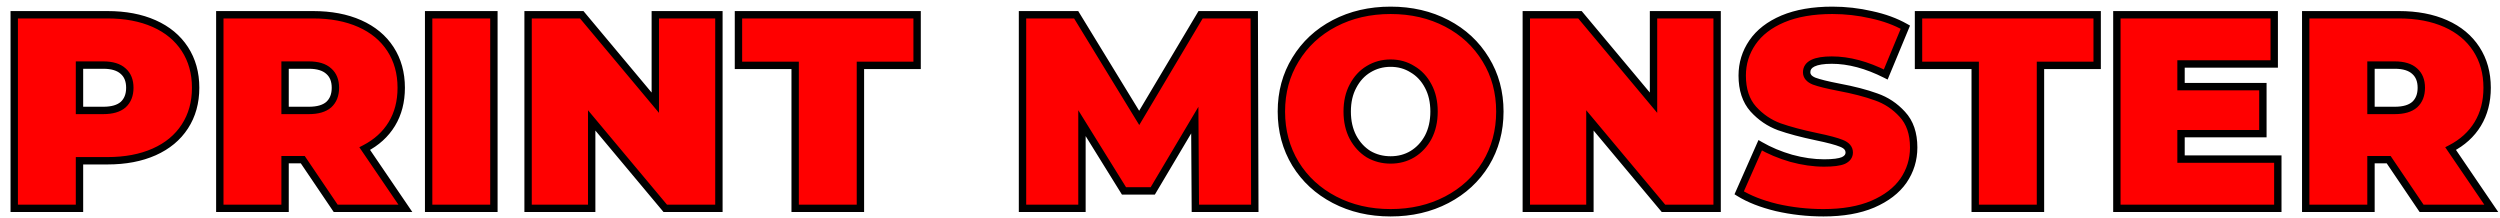 <svg width="1356" height="118" viewBox="0 0 1356 118" fill="none" xmlns="http://www.w3.org/2000/svg">
<g filter="url(#filter0_d)">
<path d="M53.265 5C62.965 5 71.415 6.6 78.615 9.8C85.815 13 91.365 17.6 95.265 23.6C99.165 29.6 101.115 36.6 101.115 44.6C101.115 52.6 99.165 59.6 95.265 65.6C91.365 71.6 85.815 76.2 78.615 79.4C71.415 82.6 62.965 84.2 53.265 84.2H38.115V110H2.715V5H53.265ZM51.015 56.9C55.815 56.9 59.415 55.85 61.815 53.75C64.215 51.55 65.415 48.5 65.415 44.6C65.415 40.7 64.215 37.7 61.815 35.6C59.415 33.4 55.815 32.3 51.015 32.3H38.115V56.9H51.015ZM159.225 83.6H149.625V110H114.225V5H164.775C174.475 5 182.925 6.6 190.125 9.8C197.325 13 202.875 17.6 206.775 23.6C210.675 29.6 212.625 36.6 212.625 44.6C212.625 52.1 210.925 58.65 207.525 64.25C204.125 69.85 199.225 74.3 192.825 77.6L214.875 110H177.075L159.225 83.6ZM176.925 44.6C176.925 40.7 175.725 37.7 173.325 35.6C170.925 33.4 167.325 32.3 162.525 32.3H149.625V56.9H162.525C167.325 56.9 170.925 55.85 173.325 53.75C175.725 51.55 176.925 48.5 176.925 44.6ZM227.492 5H262.892V110H227.492V5ZM384.934 5V110H355.834L315.934 62.3V110H281.434V5H310.534L350.434 52.7V5H384.934ZM426.29 32.45H395.54V5H492.44V32.45H461.69V110H426.29V32.45ZM643.356 110L643.056 62.15L620.256 100.55H604.656L581.856 63.8V110H549.606V5H578.706L612.906 60.95L646.206 5H675.306L675.606 110H643.356ZM749.271 112.4C737.971 112.4 727.821 110.05 718.821 105.35C709.821 100.65 702.771 94.15 697.671 85.85C692.571 77.45 690.021 68 690.021 57.5C690.021 47 692.571 37.6 697.671 29.3C702.771 20.9 709.821 14.35 718.821 9.65C727.821 4.95 737.971 2.6 749.271 2.6C760.571 2.6 770.721 4.95 779.721 9.65C788.721 14.35 795.771 20.9 800.871 29.3C805.971 37.6 808.521 47 808.521 57.5C808.521 68 805.971 77.45 800.871 85.85C795.771 94.15 788.721 100.65 779.721 105.35C770.721 110.05 760.571 112.4 749.271 112.4ZM749.271 83.75C753.671 83.75 757.621 82.7 761.121 80.6C764.721 78.4 767.571 75.35 769.671 71.45C771.771 67.45 772.821 62.8 772.821 57.5C772.821 52.2 771.771 47.6 769.671 43.7C767.571 39.7 764.721 36.65 761.121 34.55C757.621 32.35 753.671 31.25 749.271 31.25C744.871 31.25 740.871 32.35 737.271 34.55C733.771 36.65 730.971 39.7 728.871 43.7C726.771 47.6 725.721 52.2 725.721 57.5C725.721 62.8 726.771 67.45 728.871 71.45C730.971 75.35 733.771 78.4 737.271 80.6C740.871 82.7 744.871 83.75 749.271 83.75ZM926.369 5V110H897.269L857.369 62.3V110H822.869V5H851.969L891.869 52.7V5H926.369ZM984.076 112.4C975.376 112.4 966.876 111.45 958.576 109.55C950.376 107.55 943.626 104.9 938.326 101.6L949.726 75.8C954.726 78.7 960.326 81.05 966.526 82.85C972.726 84.55 978.676 85.4 984.376 85.4C989.276 85.4 992.776 84.95 994.876 84.05C996.976 83.05 998.026 81.6 998.026 79.7C998.026 77.5 996.626 75.85 993.826 74.75C991.126 73.65 986.626 72.45 980.326 71.15C972.226 69.45 965.476 67.65 960.076 65.75C954.676 63.75 949.976 60.55 945.976 56.15C941.976 51.65 939.976 45.6 939.976 38C939.976 31.4 941.826 25.4 945.526 20C949.226 14.6 954.726 10.35 962.026 7.25C969.426 4.15 978.376 2.6 988.876 2.6C996.076 2.6 1003.13 3.4 1010.03 5C1017.03 6.5 1023.18 8.75 1028.48 11.75L1017.83 37.4C1007.53 32.2 997.776 29.6 988.576 29.6C979.476 29.6 974.926 31.8 974.926 36.2C974.926 38.3 976.276 39.9 978.976 41C981.676 42 986.126 43.1 992.326 44.3C1000.33 45.8 1007.08 47.55 1012.58 49.55C1018.08 51.45 1022.83 54.6 1026.83 59C1030.93 63.4 1032.98 69.4 1032.98 77C1032.98 83.6 1031.13 89.6 1027.43 95C1023.73 100.3 1018.18 104.55 1010.78 107.75C1003.48 110.85 994.576 112.4 984.076 112.4ZM1066.35 32.45H1035.6V5H1132.5V32.45H1101.75V110H1066.35V32.45ZM1230.49 83.3V110H1143.19V5H1228.54V31.7H1177.99V44H1222.39V69.5H1177.99V83.3H1230.49ZM1290.62 83.6H1281.02V110H1245.62V5H1296.17C1305.87 5 1314.32 6.6 1321.52 9.8C1328.72 13 1334.27 17.6 1338.17 23.6C1342.07 29.6 1344.02 36.6 1344.02 44.6C1344.02 52.1 1342.32 58.65 1338.92 64.25C1335.52 69.85 1330.62 74.3 1324.22 77.6L1346.27 110H1308.47L1290.62 83.6ZM1308.32 44.6C1308.32 40.7 1307.12 37.7 1304.72 35.6C1302.32 33.4 1298.72 32.3 1293.92 32.3H1281.02V56.9H1293.92C1298.72 56.9 1302.32 55.85 1304.72 53.75C1307.12 51.55 1308.32 48.5 1308.32 44.6Z" fill="#FF0000"/>
<path d="M78.615 9.8L77.803 11.628L78.615 9.8ZM95.265 23.6L93.588 24.69L95.265 23.6ZM95.265 65.6L93.588 64.51L95.265 65.6ZM78.615 79.4L77.803 77.572L78.615 79.4ZM38.115 84.2V82.2H36.115V84.2H38.115ZM38.115 110V112H40.115V110H38.115ZM2.715 110H0.715V112H2.715V110ZM2.715 5V3H0.715V5H2.715ZM61.815 53.75L63.132 55.255L63.15 55.24L63.166 55.224L61.815 53.75ZM61.815 35.6L60.464 37.074L60.481 37.09L60.498 37.105L61.815 35.6ZM38.115 32.3V30.3H36.115V32.3H38.115ZM38.115 56.9H36.115V58.9H38.115V56.9ZM53.265 7C62.748 7 70.91 8.564 77.803 11.628L79.427 7.972C71.92 4.636 63.182 3 53.265 3V7ZM77.803 11.628C84.686 14.687 89.92 19.047 93.588 24.69L96.942 22.51C92.81 16.153 86.944 11.313 79.427 7.972L77.803 11.628ZM93.588 24.69C97.253 30.328 99.115 36.94 99.115 44.6H103.115C103.115 36.26 101.077 28.872 96.942 22.51L93.588 24.69ZM99.115 44.6C99.115 52.26 97.253 58.872 93.588 64.51L96.942 66.69C101.077 60.328 103.115 52.94 103.115 44.6H99.115ZM93.588 64.51C89.92 70.153 84.686 74.513 77.803 77.572L79.427 81.228C86.944 77.887 92.81 73.047 96.942 66.69L93.588 64.51ZM77.803 77.572C70.91 80.636 62.748 82.2 53.265 82.2V86.2C63.182 86.2 71.92 84.564 79.427 81.228L77.803 77.572ZM53.265 82.2H38.115V86.2H53.265V82.2ZM36.115 84.2V110H40.115V84.2H36.115ZM38.115 108H2.715V112H38.115V108ZM4.715 110V5H0.715V110H4.715ZM2.715 7H53.265V3H2.715V7ZM51.015 58.9C56.063 58.9 60.222 57.802 63.132 55.255L60.498 52.245C58.608 53.898 55.568 54.9 51.015 54.9V58.9ZM63.166 55.224C66.061 52.571 67.415 48.94 67.415 44.6H63.415C63.415 48.06 62.369 50.529 60.464 52.276L63.166 55.224ZM67.415 44.6C67.415 40.263 66.061 36.658 63.132 34.095L60.498 37.105C62.369 38.742 63.415 41.137 63.415 44.6H67.415ZM63.166 34.126C60.256 31.458 56.082 30.3 51.015 30.3V34.3C55.548 34.3 58.574 35.342 60.464 37.074L63.166 34.126ZM51.015 30.3H38.115V34.3H51.015V30.3ZM36.115 32.3V56.9H40.115V32.3H36.115ZM38.115 58.9H51.015V54.9H38.115V58.9ZM159.225 83.6L160.882 82.48L160.287 81.6H159.225V83.6ZM149.625 83.6V81.6H147.625V83.6H149.625ZM149.625 110V112H151.625V110H149.625ZM114.225 110H112.225V112H114.225V110ZM114.225 5V3H112.225V5H114.225ZM190.125 9.8L189.313 11.628L190.125 9.8ZM206.775 23.6L205.098 24.69L206.775 23.6ZM207.525 64.25L205.815 63.212L207.525 64.25ZM192.825 77.6L191.908 75.822L189.9 76.858L191.171 78.725L192.825 77.6ZM214.875 110V112H218.655L216.528 108.875L214.875 110ZM177.075 110L175.418 111.12L176.013 112H177.075V110ZM173.325 35.6L171.973 37.074L171.99 37.09L172.008 37.105L173.325 35.6ZM149.625 32.3V30.3H147.625V32.3H149.625ZM149.625 56.9H147.625V58.9H149.625V56.9ZM173.325 53.75L174.642 55.255L174.659 55.24L174.676 55.224L173.325 53.75ZM159.225 81.6H149.625V85.6H159.225V81.6ZM147.625 83.6V110H151.625V83.6H147.625ZM149.625 108H114.225V112H149.625V108ZM116.225 110V5H112.225V110H116.225ZM114.225 7H164.775V3H114.225V7ZM164.775 7C174.258 7 182.42 8.564 189.313 11.628L190.937 7.972C183.429 4.636 174.692 3 164.775 3V7ZM189.313 11.628C196.196 14.687 201.43 19.047 205.098 24.69L208.452 22.51C204.32 16.153 198.453 11.313 190.937 7.972L189.313 11.628ZM205.098 24.69C208.763 30.328 210.625 36.94 210.625 44.6H214.625C214.625 36.26 212.587 28.872 208.452 22.51L205.098 24.69ZM210.625 44.6C210.625 51.788 208.999 57.968 205.815 63.212L209.234 65.288C212.851 59.332 214.625 52.412 214.625 44.6H210.625ZM205.815 63.212C202.625 68.466 198.014 72.674 191.908 75.822L193.741 79.378C200.435 75.926 205.625 71.234 209.234 65.288L205.815 63.212ZM191.171 78.725L213.221 111.125L216.528 108.875L194.478 76.475L191.171 78.725ZM214.875 108H177.075V112H214.875V108ZM178.732 108.88L160.882 82.48L157.568 84.72L175.418 111.12L178.732 108.88ZM178.925 44.6C178.925 40.263 177.571 36.658 174.642 34.095L172.008 37.105C173.879 38.742 174.925 41.137 174.925 44.6H178.925ZM174.676 34.126C171.766 31.458 167.592 30.3 162.525 30.3V34.3C167.058 34.3 170.084 35.342 171.973 37.074L174.676 34.126ZM162.525 30.3H149.625V34.3H162.525V30.3ZM147.625 32.3V56.9H151.625V32.3H147.625ZM149.625 58.9H162.525V54.9H149.625V58.9ZM162.525 58.9C167.572 58.9 171.732 57.802 174.642 55.255L172.008 52.245C170.118 53.898 167.077 54.9 162.525 54.9V58.9ZM174.676 55.224C177.571 52.571 178.925 48.94 178.925 44.6H174.925C174.925 48.06 173.879 50.529 171.973 52.276L174.676 55.224ZM227.492 5V3H225.492V5H227.492ZM262.892 5H264.892V3H262.892V5ZM262.892 110V112H264.892V110H262.892ZM227.492 110H225.492V112H227.492V110ZM227.492 7H262.892V3H227.492V7ZM260.892 5V110H264.892V5H260.892ZM262.892 108H227.492V112H262.892V108ZM229.492 110V5H225.492V110H229.492ZM384.934 5H386.934V3H384.934V5ZM384.934 110V112H386.934V110H384.934ZM355.834 110L354.3 111.283L354.899 112H355.834V110ZM315.934 62.3L317.468 61.017L313.934 56.792V62.3H315.934ZM315.934 110V112H317.934V110H315.934ZM281.434 110H279.434V112H281.434V110ZM281.434 5V3H279.434V5H281.434ZM310.534 5L312.068 3.717L311.468 3H310.534V5ZM350.434 52.7L348.9 53.983L352.434 58.208V52.7H350.434ZM350.434 5V3H348.434V5H350.434ZM382.934 5V110H386.934V5H382.934ZM384.934 108H355.834V112H384.934V108ZM357.368 108.717L317.468 61.017L314.4 63.583L354.3 111.283L357.368 108.717ZM313.934 62.3V110H317.934V62.3H313.934ZM315.934 108H281.434V112H315.934V108ZM283.434 110V5H279.434V110H283.434ZM281.434 7H310.534V3H281.434V7ZM309 6.283L348.9 53.983L351.968 51.417L312.068 3.717L309 6.283ZM352.434 52.7V5H348.434V52.7H352.434ZM350.434 7H384.934V3H350.434V7ZM426.29 32.45H428.29V30.45H426.29V32.45ZM395.54 32.45H393.54V34.45H395.54V32.45ZM395.54 5V3H393.54V5H395.54ZM492.44 5H494.44V3H492.44V5ZM492.44 32.45V34.45H494.44V32.45H492.44ZM461.69 32.45V30.45H459.69V32.45H461.69ZM461.69 110V112H463.69V110H461.69ZM426.29 110H424.29V112H426.29V110ZM426.29 30.45H395.54V34.45H426.29V30.45ZM397.54 32.45V5H393.54V32.45H397.54ZM395.54 7H492.44V3H395.54V7ZM490.44 5V32.45H494.44V5H490.44ZM492.44 30.45H461.69V34.45H492.44V30.45ZM459.69 32.45V110H463.69V32.45H459.69ZM461.69 108H426.29V112H461.69V108ZM428.29 110V32.45H424.29V110H428.29ZM643.356 110L641.356 110.013L641.368 112H643.356V110ZM643.056 62.15L645.056 62.138L645.01 54.94L641.336 61.129L643.056 62.15ZM620.256 100.55V102.55H621.394L621.975 101.571L620.256 100.55ZM604.656 100.55L602.956 101.604L603.543 102.55H604.656V100.55ZM581.856 63.8L583.555 62.746L579.856 56.783V63.8H581.856ZM581.856 110V112H583.856V110H581.856ZM549.606 110H547.606V112H549.606V110ZM549.606 5V3H547.606V5H549.606ZM578.706 5L580.412 3.957L579.827 3H578.706V5ZM612.906 60.95L611.199 61.993L612.929 64.822L614.624 61.973L612.906 60.95ZM646.206 5V3H645.069L644.487 3.977L646.206 5ZM675.306 5L677.306 4.994L677.3 3H675.306V5ZM675.606 110V112H677.611L677.606 109.994L675.606 110ZM645.356 109.987L645.056 62.138L641.056 62.163L641.356 110.013L645.356 109.987ZM641.336 61.129L618.536 99.529L621.975 101.571L644.775 63.171L641.336 61.129ZM620.256 98.55H604.656V102.55H620.256V98.55ZM606.355 99.496L583.555 62.746L580.156 64.854L602.956 101.604L606.355 99.496ZM579.856 63.8V110H583.856V63.8H579.856ZM581.856 108H549.606V112H581.856V108ZM551.606 110V5H547.606V110H551.606ZM549.606 7H578.706V3H549.606V7ZM576.999 6.043L611.199 61.993L614.612 59.907L580.412 3.957L576.999 6.043ZM614.624 61.973L647.924 6.023L644.487 3.977L611.187 59.927L614.624 61.973ZM646.206 7H675.306V3H646.206V7ZM673.306 5.006L673.606 110.006L677.606 109.994L677.306 4.994L673.306 5.006ZM675.606 108H643.356V112H675.606V108ZM718.821 105.35L719.747 103.577L718.821 105.35ZM697.671 85.85L695.961 86.888L695.967 86.897L697.671 85.85ZM697.671 29.3L699.375 30.347L699.38 30.338L697.671 29.3ZM779.721 9.65L780.647 7.877L779.721 9.65ZM800.871 29.3L799.161 30.338L799.167 30.347L800.871 29.3ZM800.871 85.85L802.575 86.897L802.58 86.888L800.871 85.85ZM779.721 105.35L780.647 107.123L779.721 105.35ZM761.121 80.6L762.15 82.315L762.157 82.311L762.164 82.307L761.121 80.6ZM769.671 71.45L771.432 72.398L771.437 72.389L771.442 72.38L769.671 71.45ZM769.671 43.7L767.9 44.63L767.905 44.639L767.91 44.648L769.671 43.7ZM761.121 34.55L760.057 36.243L760.085 36.261L760.113 36.278L761.121 34.55ZM737.271 34.55L738.3 36.265L738.307 36.261L738.314 36.257L737.271 34.55ZM728.871 43.7L730.632 44.648L730.637 44.639L730.642 44.63L728.871 43.7ZM728.871 71.45L727.1 72.38L727.105 72.389L727.11 72.398L728.871 71.45ZM737.271 80.6L736.207 82.293L736.235 82.311L736.263 82.328L737.271 80.6ZM749.271 110.4C738.256 110.4 728.43 108.112 719.747 103.577L717.895 107.123C727.212 111.988 737.685 114.4 749.271 114.4V110.4ZM719.747 103.577C711.053 99.037 704.278 92.782 699.375 84.803L695.967 86.897C701.264 95.518 708.589 102.263 717.895 107.123L719.747 103.577ZM699.38 84.812C694.484 76.746 692.021 67.66 692.021 57.5H688.021C688.021 68.34 690.658 78.153 695.961 86.888L699.38 84.812ZM692.021 57.5C692.021 47.34 694.484 38.308 699.375 30.347L695.967 28.253C690.658 36.892 688.021 46.66 688.021 57.5H692.021ZM699.38 30.338C704.285 22.261 711.059 15.96 719.747 11.423L717.895 7.877C708.583 12.74 701.257 19.54 695.961 28.262L699.38 30.338ZM719.747 11.423C728.43 6.888 738.256 4.6 749.271 4.6V0.6C737.685 0.6 727.212 3.012 717.895 7.877L719.747 11.423ZM749.271 4.6C760.285 4.6 770.112 6.888 778.795 11.423L780.647 7.877C771.33 3.012 760.856 0.6 749.271 0.6V4.6ZM778.795 11.423C787.483 15.96 794.257 22.261 799.161 30.338L802.58 28.262C797.285 19.54 789.959 12.74 780.647 7.877L778.795 11.423ZM799.167 30.347C804.058 38.308 806.521 47.34 806.521 57.5H810.521C810.521 46.66 807.884 36.892 802.575 28.253L799.167 30.347ZM806.521 57.5C806.521 67.66 804.058 76.746 799.161 84.812L802.58 86.888C807.884 78.153 810.521 68.34 810.521 57.5H806.521ZM799.167 84.803C794.264 92.782 787.489 99.037 778.795 103.577L780.647 107.123C789.953 102.263 797.278 95.518 802.575 86.897L799.167 84.803ZM778.795 103.577C770.112 108.112 760.285 110.4 749.271 110.4V114.4C760.856 114.4 771.33 111.988 780.647 107.123L778.795 103.577ZM749.271 85.75C754.004 85.75 758.315 84.616 762.15 82.315L760.092 78.885C756.927 80.784 753.338 81.75 749.271 81.75V85.75ZM762.164 82.307C766.081 79.912 769.173 76.594 771.432 72.398L767.91 70.502C765.969 74.106 763.36 76.888 760.078 78.893L762.164 82.307ZM771.442 72.38C773.716 68.047 774.821 63.068 774.821 57.5H770.821C770.821 62.532 769.826 66.853 767.9 70.52L771.442 72.38ZM774.821 57.5C774.821 51.934 773.717 46.995 771.432 42.752L767.91 44.648C769.825 48.205 770.821 52.466 770.821 57.5H774.821ZM771.442 42.77C769.182 38.467 766.08 35.127 762.129 32.822L760.113 36.278C763.362 38.173 765.959 40.933 767.9 44.63L771.442 42.77ZM762.185 32.857C758.346 30.443 754.022 29.25 749.271 29.25V33.25C753.32 33.25 756.896 34.257 760.057 36.243L762.185 32.857ZM749.271 29.25C744.519 29.25 740.156 30.443 736.228 32.843L738.314 36.257C741.586 34.257 745.222 33.25 749.271 33.25V29.25ZM736.242 32.835C732.394 35.144 729.352 38.481 727.1 42.77L730.642 44.63C732.59 40.919 735.147 38.157 738.3 36.265L736.242 32.835ZM727.11 42.752C724.825 46.995 723.721 51.934 723.721 57.5H727.721C727.721 52.466 728.717 48.205 730.632 44.648L727.11 42.752ZM723.721 57.5C723.721 63.068 724.826 68.047 727.1 72.38L730.642 70.52C728.716 66.853 727.721 62.532 727.721 57.5H723.721ZM727.11 72.398C729.362 76.58 732.393 79.896 736.207 82.293L738.335 78.907C735.149 76.904 732.58 74.12 730.632 70.502L727.11 72.398ZM736.263 82.328C740.186 84.616 744.537 85.75 749.271 85.75V81.75C745.204 81.75 741.556 80.784 738.279 78.872L736.263 82.328ZM926.369 5H928.369V3H926.369V5ZM926.369 110V112H928.369V110H926.369ZM897.269 110L895.735 111.283L896.335 112H897.269V110ZM857.369 62.3L858.903 61.017L855.369 56.792V62.3H857.369ZM857.369 110V112H859.369V110H857.369ZM822.869 110H820.869V112H822.869V110ZM822.869 5V3H820.869V5H822.869ZM851.969 5L853.503 3.717L852.904 3H851.969V5ZM891.869 52.7L890.335 53.983L893.869 58.208V52.7H891.869ZM891.869 5V3H889.869V5H891.869ZM924.369 5V110H928.369V5H924.369ZM926.369 108H897.269V112H926.369V108ZM898.803 108.717L858.903 61.017L855.835 63.583L895.735 111.283L898.803 108.717ZM855.369 62.3V110H859.369V62.3H855.369ZM857.369 108H822.869V112H857.369V108ZM824.869 110V5H820.869V110H824.869ZM822.869 7H851.969V3H822.869V7ZM850.435 6.283L890.335 53.983L893.403 51.417L853.503 3.717L850.435 6.283ZM893.869 52.7V5H889.869V52.7H893.869ZM891.869 7H926.369V3H891.869V7ZM958.576 109.55L958.102 111.493L958.116 111.496L958.13 111.5L958.576 109.55ZM938.326 101.6L936.497 100.792L935.795 102.38L937.269 103.298L938.326 101.6ZM949.726 75.8L950.729 74.07L948.799 72.95L947.897 74.992L949.726 75.8ZM966.526 82.85L965.968 84.771L965.983 84.775L965.997 84.779L966.526 82.85ZM994.876 84.05L995.664 85.888L995.7 85.873L995.736 85.856L994.876 84.05ZM993.826 74.75L993.071 76.602L993.083 76.607L993.095 76.612L993.826 74.75ZM980.326 71.15L979.915 73.107L979.922 73.109L980.326 71.15ZM960.076 65.75L959.381 67.626L959.397 67.631L959.412 67.637L960.076 65.75ZM945.976 56.15L944.481 57.479L944.489 57.487L944.496 57.495L945.976 56.15ZM945.526 20L947.176 21.131L945.526 20ZM962.026 7.25L961.253 5.405L961.244 5.409L962.026 7.25ZM1010.03 5L1009.57 6.948L1009.59 6.952L1009.61 6.956L1010.03 5ZM1028.48 11.75L1030.32 12.517L1031 10.882L1029.46 10.009L1028.48 11.75ZM1017.83 37.4L1016.92 39.185L1018.85 40.156L1019.67 38.167L1017.83 37.4ZM978.976 41L978.221 42.852L978.251 42.864L978.281 42.876L978.976 41ZM992.326 44.3L991.946 46.264L991.957 46.266L992.326 44.3ZM1012.58 49.55L1011.89 51.43L1011.91 51.435L1011.92 51.44L1012.58 49.55ZM1026.83 59L1025.35 60.345L1025.35 60.354L1025.36 60.363L1026.83 59ZM1027.43 95L1029.07 96.145L1029.07 96.138L1029.08 96.13L1027.43 95ZM1010.78 107.75L1011.56 109.591L1011.57 109.586L1010.78 107.75ZM984.076 110.4C975.523 110.4 967.173 109.466 959.022 107.6L958.13 111.5C966.579 113.434 975.229 114.4 984.076 114.4V110.4ZM959.05 107.607C950.989 105.641 944.452 103.058 939.383 99.902L937.269 103.298C942.8 106.742 949.763 109.459 958.102 111.493L959.05 107.607ZM940.155 102.408L951.555 76.608L947.897 74.992L936.497 100.792L940.155 102.408ZM948.723 77.53C953.878 80.52 959.63 82.931 965.968 84.771L967.084 80.929C961.021 79.169 955.574 76.88 950.729 74.07L948.723 77.53ZM965.997 84.779C972.348 86.52 978.476 87.4 984.376 87.4V83.4C978.876 83.4 973.104 82.58 967.055 80.921L965.997 84.779ZM984.376 87.4C989.307 87.4 993.162 86.96 995.664 85.888L994.088 82.212C992.39 82.94 989.245 83.4 984.376 83.4V87.4ZM995.736 85.856C997 85.254 998.087 84.451 998.858 83.385C999.646 82.298 1000.03 81.044 1000.03 79.7H996.026C996.026 80.256 995.881 80.677 995.619 81.04C995.34 81.424 994.852 81.846 994.016 82.244L995.736 85.856ZM1000.03 79.7C1000.03 78.135 999.513 76.712 998.501 75.519C997.52 74.363 996.151 73.515 994.557 72.888L993.095 76.612C994.301 77.085 995.032 77.612 995.451 78.106C995.839 78.564 996.026 79.065 996.026 79.7H1000.03ZM994.581 72.898C991.698 71.723 987.042 70.494 980.73 69.191L979.922 73.109C986.21 74.406 990.554 75.577 993.071 76.602L994.581 72.898ZM980.737 69.193C972.688 67.504 966.03 65.725 960.74 63.863L959.412 67.637C964.922 69.575 971.764 71.397 979.915 73.107L980.737 69.193ZM960.771 63.874C955.681 61.989 951.248 58.976 947.456 54.805L944.496 57.495C948.704 62.124 953.671 65.51 959.381 67.626L960.771 63.874ZM947.471 54.821C943.875 50.776 941.976 45.243 941.976 38H937.976C937.976 45.957 940.077 52.524 944.481 57.479L947.471 54.821ZM941.976 38C941.976 31.8 943.706 26.195 947.176 21.131L943.876 18.869C939.946 24.605 937.976 31 937.976 38H941.976ZM947.176 21.131C950.618 16.106 955.784 12.073 962.808 9.091L961.244 5.409C953.668 8.626 947.834 13.094 943.876 18.869L947.176 21.131ZM962.799 9.095C969.891 6.124 978.563 4.6 988.876 4.6V0.6C978.189 0.6 968.961 2.176 961.253 5.405L962.799 9.095ZM988.876 4.6C995.926 4.6 1002.82 5.383 1009.57 6.948L1010.48 3.052C1003.43 1.417 996.226 0.6 988.876 0.6V4.6ZM1009.61 6.956C1016.44 8.42 1022.4 10.606 1027.49 13.491L1029.46 10.009C1023.96 6.894 1017.61 4.58 1010.45 3.044L1009.61 6.956ZM1026.63 10.983L1015.98 36.633L1019.67 38.167L1030.32 12.517L1026.63 10.983ZM1018.73 35.615C1008.22 30.308 998.159 27.6 988.576 27.6V31.6C997.393 31.6 1006.83 34.092 1016.92 39.185L1018.73 35.615ZM988.576 27.6C983.929 27.6 980.152 28.151 977.468 29.449C976.099 30.111 974.943 31.002 974.132 32.177C973.311 33.369 972.926 34.736 972.926 36.2H976.926C976.926 35.464 977.11 34.906 977.426 34.448C977.753 33.973 978.303 33.489 979.209 33.051C981.075 32.148 984.123 31.6 988.576 31.6V27.6ZM972.926 36.2C972.926 37.721 973.429 39.103 974.41 40.265C975.359 41.39 976.683 42.225 978.221 42.852L979.731 39.148C978.569 38.675 977.868 38.16 977.467 37.685C977.098 37.247 976.926 36.779 976.926 36.2H972.926ZM978.281 42.876C981.146 43.937 985.734 45.061 991.946 46.264L992.706 42.336C986.518 41.139 982.206 40.063 979.671 39.124L978.281 42.876ZM991.957 46.266C999.888 47.753 1006.53 49.478 1011.89 51.43L1013.26 47.67C1007.63 45.622 1000.76 43.847 992.695 42.334L991.957 46.266ZM1011.92 51.44C1017.1 53.228 1021.57 56.188 1025.35 60.345L1028.31 57.655C1024.09 53.012 1019.05 49.672 1013.23 47.66L1011.92 51.44ZM1025.36 60.363C1029.03 64.303 1030.98 69.767 1030.98 77H1034.98C1034.98 69.033 1032.82 62.497 1028.29 57.637L1025.36 60.363ZM1030.98 77C1030.98 83.2 1029.25 88.805 1025.78 93.87L1029.08 96.13C1033.01 90.395 1034.98 84 1034.98 77H1030.98ZM1025.79 93.855C1022.35 98.784 1017.13 102.825 1009.98 105.914L1011.57 109.586C1019.23 106.275 1025.11 101.816 1029.07 96.145L1025.79 93.855ZM1009.99 105.909C1003.01 108.876 994.39 110.4 984.076 110.4V114.4C994.762 114.4 1003.94 112.824 1011.56 109.591L1009.99 105.909ZM1066.35 32.45H1068.35V30.45H1066.35V32.45ZM1035.6 32.45H1033.6V34.45H1035.6V32.45ZM1035.6 5V3H1033.6V5H1035.6ZM1132.5 5H1134.5V3H1132.5V5ZM1132.5 32.45V34.45H1134.5V32.45H1132.5ZM1101.75 32.45V30.45H1099.75V32.45H1101.75ZM1101.75 110V112H1103.75V110H1101.75ZM1066.35 110H1064.35V112H1066.35V110ZM1066.35 30.45H1035.6V34.45H1066.35V30.45ZM1037.6 32.45V5H1033.6V32.45H1037.6ZM1035.6 7H1132.5V3H1035.6V7ZM1130.5 5V32.45H1134.5V5H1130.5ZM1132.5 30.45H1101.75V34.45H1132.5V30.45ZM1099.75 32.45V110H1103.75V32.45H1099.75ZM1101.75 108H1066.35V112H1101.75V108ZM1068.35 110V32.45H1064.35V110H1068.35ZM1230.49 83.3H1232.49V81.3H1230.49V83.3ZM1230.49 110V112H1232.49V110H1230.49ZM1143.19 110H1141.19V112H1143.19V110ZM1143.19 5V3H1141.19V5H1143.19ZM1228.54 5H1230.54V3H1228.54V5ZM1228.54 31.7V33.7H1230.54V31.7H1228.54ZM1177.99 31.7V29.7H1175.99V31.7H1177.99ZM1177.99 44H1175.99V46H1177.99V44ZM1222.39 44H1224.39V42H1222.39V44ZM1222.39 69.5V71.5H1224.39V69.5H1222.39ZM1177.99 69.5V67.5H1175.99V69.5H1177.99ZM1177.99 83.3H1175.99V85.3H1177.99V83.3ZM1228.49 83.3V110H1232.49V83.3H1228.49ZM1230.49 108H1143.19V112H1230.49V108ZM1145.19 110V5H1141.19V110H1145.19ZM1143.19 7H1228.54V3H1143.19V7ZM1226.54 5V31.7H1230.54V5H1226.54ZM1228.54 29.7H1177.99V33.7H1228.54V29.7ZM1175.99 31.7V44H1179.99V31.7H1175.99ZM1177.99 46H1222.39V42H1177.99V46ZM1220.39 44V69.5H1224.39V44H1220.39ZM1222.39 67.5H1177.99V71.5H1222.39V67.5ZM1175.99 69.5V83.3H1179.99V69.5H1175.99ZM1177.99 85.3H1230.49V81.3H1177.99V85.3ZM1290.62 83.6L1292.27 82.48L1291.68 81.6H1290.62V83.6ZM1281.02 83.6V81.6H1279.02V83.6H1281.02ZM1281.02 110V112H1283.02V110H1281.02ZM1245.62 110H1243.62V112H1245.62V110ZM1245.62 5V3H1243.62V5H1245.62ZM1321.52 9.8L1320.71 11.628L1321.52 9.8ZM1338.17 23.6L1336.49 24.69L1338.17 23.6ZM1338.92 64.25L1337.21 63.212L1338.92 64.25ZM1324.22 77.6L1323.3 75.822L1321.29 76.858L1322.56 78.725L1324.22 77.6ZM1346.27 110V112H1350.05L1347.92 108.875L1346.27 110ZM1308.47 110L1306.81 111.12L1307.41 112H1308.47V110ZM1304.72 35.6L1303.37 37.074L1303.38 37.09L1303.4 37.105L1304.72 35.6ZM1281.02 32.3V30.3H1279.02V32.3H1281.02ZM1281.02 56.9H1279.02V58.9H1281.02V56.9ZM1304.72 53.75L1306.03 55.255L1306.05 55.24L1306.07 55.224L1304.72 53.75ZM1290.62 81.6H1281.02V85.6H1290.62V81.6ZM1279.02 83.6V110H1283.02V83.6H1279.02ZM1281.02 108H1245.62V112H1281.02V108ZM1247.62 110V5H1243.62V110H1247.62ZM1245.62 7H1296.17V3H1245.62V7ZM1296.17 7C1305.65 7 1313.81 8.564 1320.71 11.628L1322.33 7.972C1314.82 4.636 1306.08 3 1296.17 3V7ZM1320.71 11.628C1327.59 14.687 1332.82 19.047 1336.49 24.69L1339.84 22.51C1335.71 16.153 1329.85 11.313 1322.33 7.972L1320.71 11.628ZM1336.49 24.69C1340.16 30.328 1342.02 36.94 1342.02 44.6H1346.02C1346.02 36.26 1343.98 28.872 1339.84 22.51L1336.49 24.69ZM1342.02 44.6C1342.02 51.788 1340.39 57.968 1337.21 63.212L1340.63 65.288C1344.24 59.332 1346.02 52.412 1346.02 44.6H1342.02ZM1337.21 63.212C1334.02 68.466 1329.41 72.674 1323.3 75.822L1325.13 79.378C1331.83 75.926 1337.02 71.234 1340.63 65.288L1337.21 63.212ZM1322.56 78.725L1344.61 111.125L1347.92 108.875L1325.87 76.475L1322.56 78.725ZM1346.27 108H1308.47V112H1346.27V108ZM1310.12 108.88L1292.27 82.48L1288.96 84.72L1306.81 111.12L1310.12 108.88ZM1310.32 44.6C1310.32 40.263 1308.96 36.658 1306.03 34.095L1303.4 37.105C1305.27 38.742 1306.32 41.137 1306.32 44.6H1310.32ZM1306.07 34.126C1303.16 31.458 1298.98 30.3 1293.92 30.3V34.3C1298.45 34.3 1301.48 35.342 1303.37 37.074L1306.07 34.126ZM1293.92 30.3H1281.02V34.3H1293.92V30.3ZM1279.02 32.3V56.9H1283.02V32.3H1279.02ZM1281.02 58.9H1293.92V54.9H1281.02V58.9ZM1293.92 58.9C1298.96 58.9 1303.12 57.802 1306.03 55.255L1303.4 52.245C1301.51 53.898 1298.47 54.9 1293.92 54.9V58.9ZM1306.07 55.224C1308.96 52.571 1310.32 48.94 1310.32 44.6H1306.32C1306.32 48.06 1305.27 50.529 1303.37 52.276L1306.07 55.224Z" fill="black"/>
</g>
<defs>
<filter id="filter0_d" x="0.715" y="0.6" width="1354.33" height="116.8" filterUnits="userSpaceOnUse" color-interpolation-filters="sRGB">
<feFlood flood-opacity="0" result="BackgroundImageFix"/>
<feColorMatrix in="SourceAlpha" type="matrix" values="0 0 0 0 0 0 0 0 0 0 0 0 0 0 0 0 0 0 127 0"/>
<feOffset dx="5" dy="3"/>
<feColorMatrix type="matrix" values="0 0 0 0 0 0 0 0 0 0 0 0 0 0 0 0 0 0 1 0"/>
<feBlend mode="normal" in2="BackgroundImageFix" result="effect1_dropShadow"/>
<feBlend mode="normal" in="SourceGraphic" in2="effect1_dropShadow" result="shape"/>
</filter>
</defs>
</svg>
